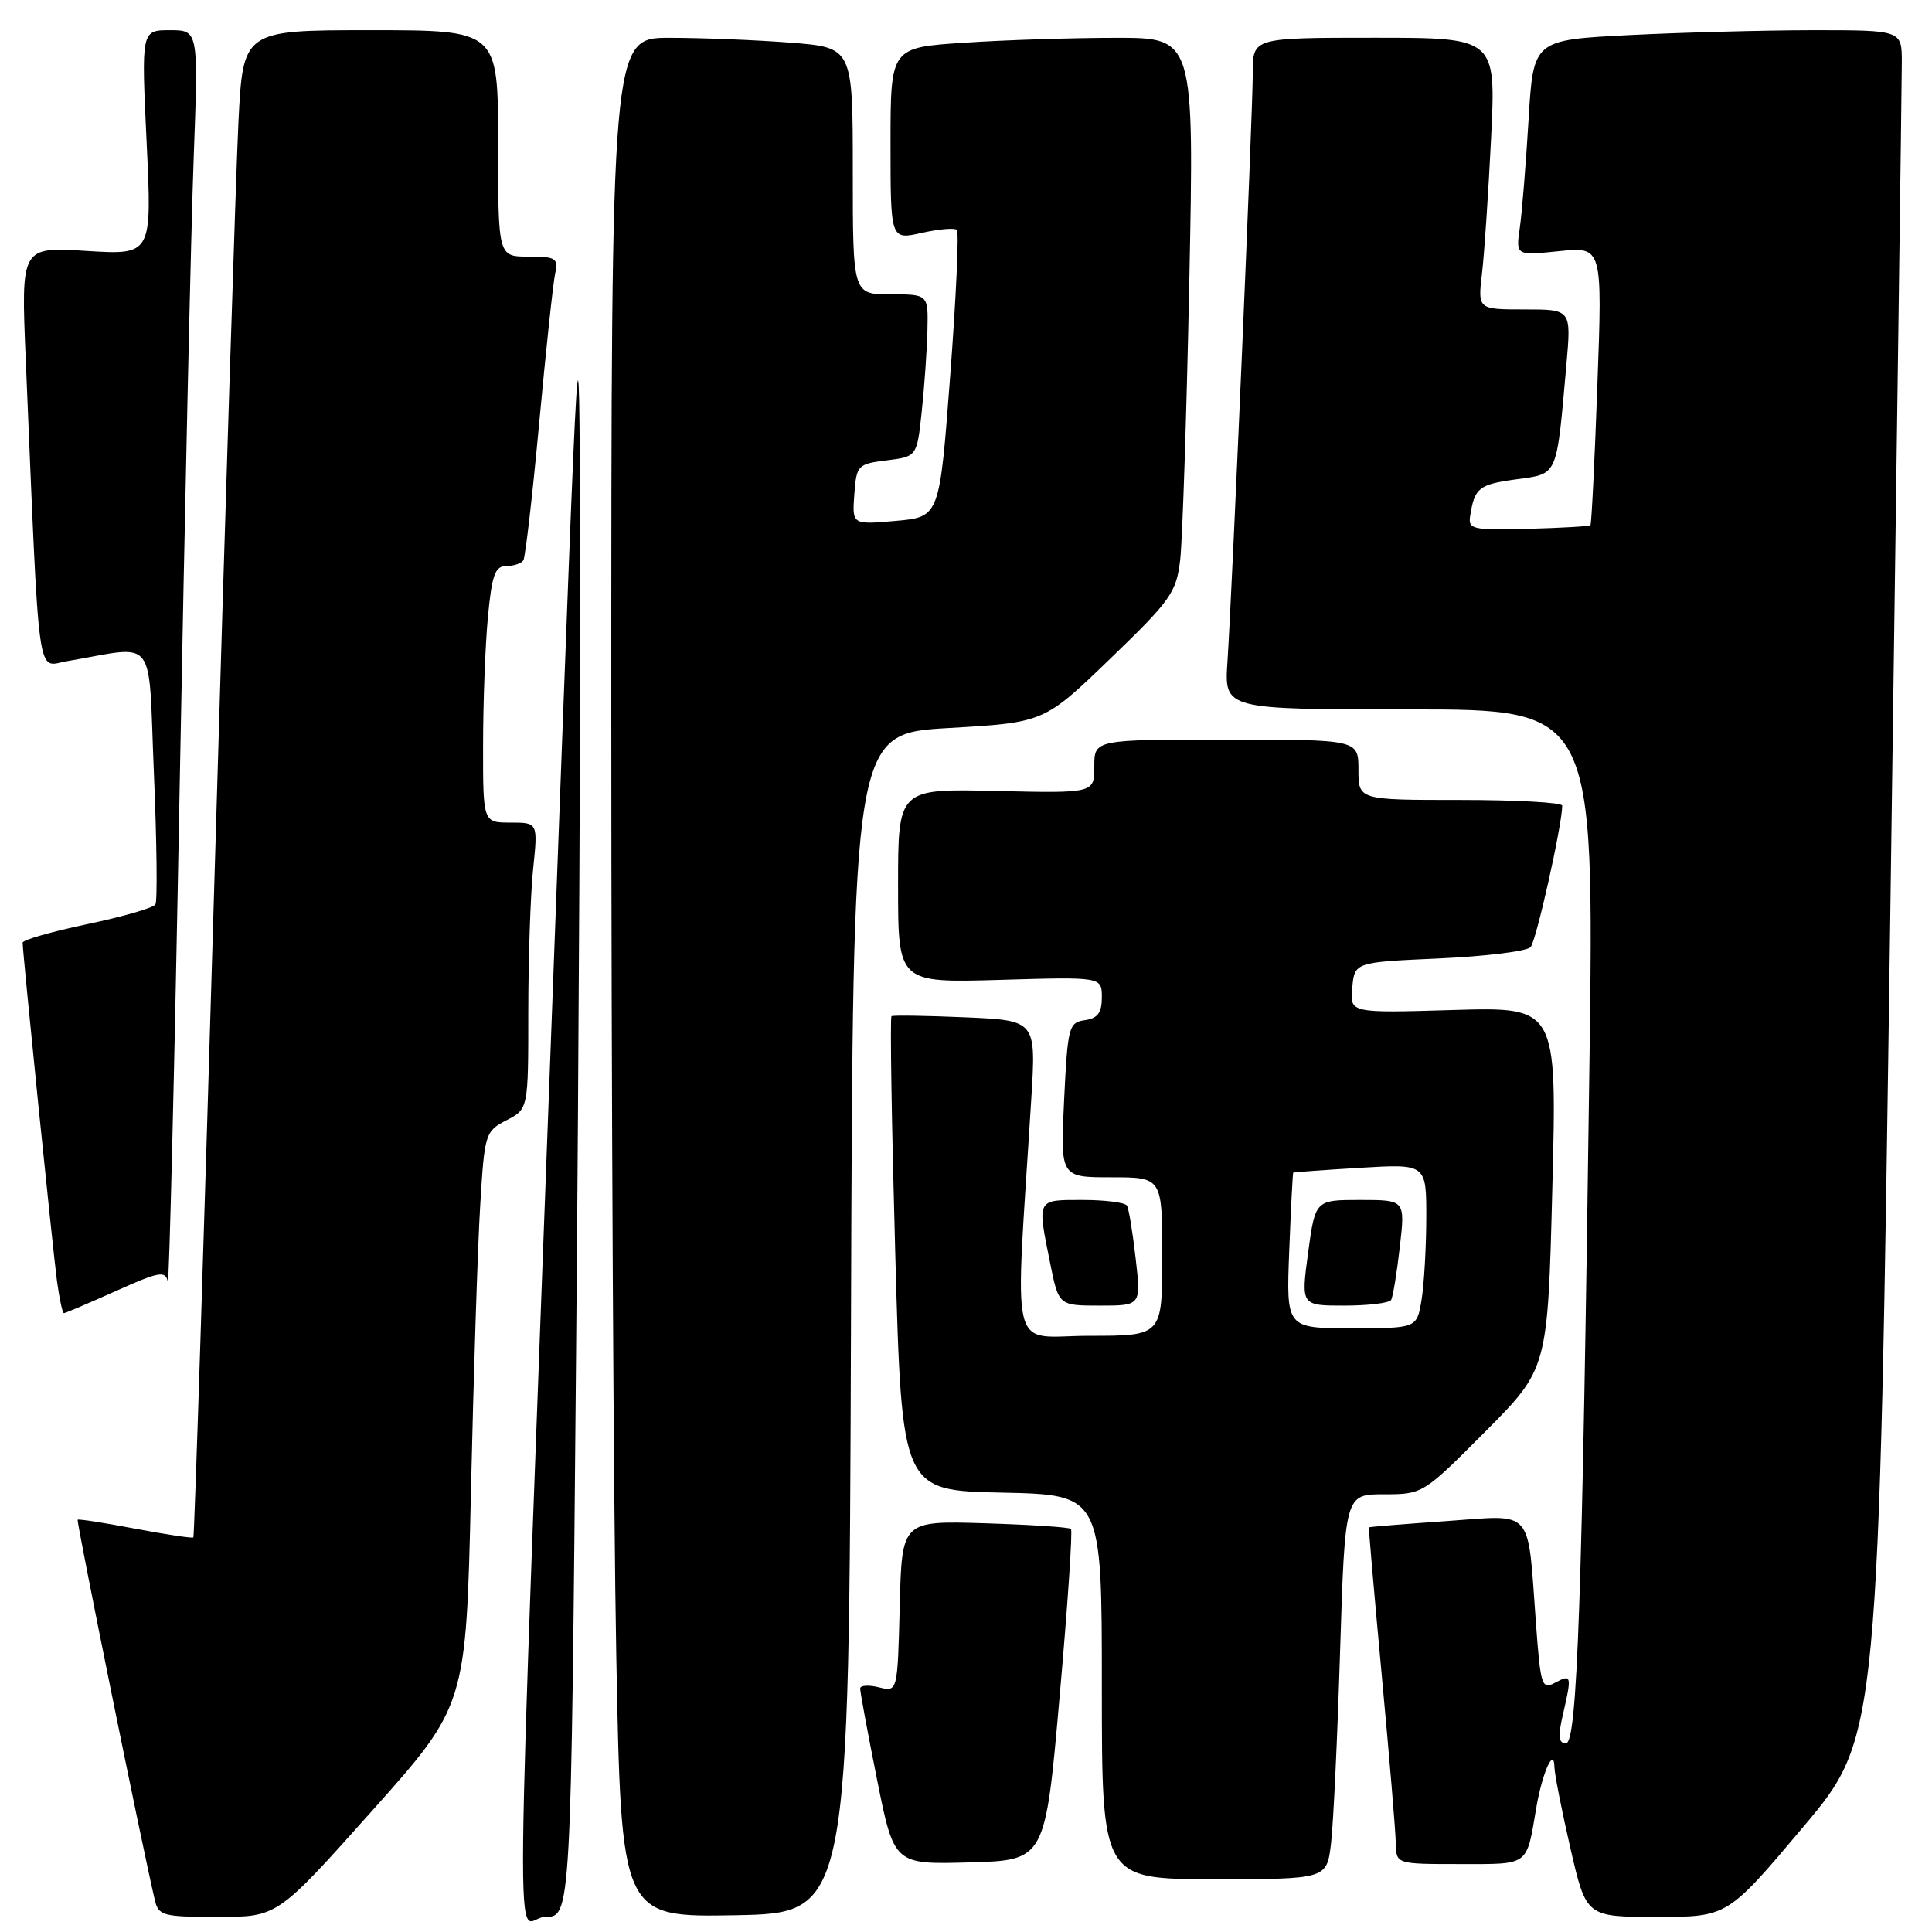 <?xml version="1.0" encoding="UTF-8" standalone="no"?>
<!DOCTYPE svg PUBLIC "-//W3C//DTD SVG 1.1//EN" "http://www.w3.org/Graphics/SVG/1.1/DTD/svg11.dtd" >
<svg xmlns="http://www.w3.org/2000/svg" xmlns:xlink="http://www.w3.org/1999/xlink" version="1.1" viewBox="0 0 256 256">
 <g >
 <path fill="currentColor"
d=" M 49.26 239.99 C 61.76 225.99 61.76 225.99 62.40 197.74 C 62.75 182.21 63.30 165.10 63.63 159.72 C 64.20 150.19 64.30 149.90 67.11 148.44 C 70.00 146.95 70.00 146.95 70.00 134.12 C 70.00 127.07 70.29 118.53 70.64 115.15 C 71.28 109.00 71.28 109.00 67.64 109.00 C 64.00 109.00 64.00 109.00 64.01 98.75 C 64.01 93.11 64.30 85.46 64.65 81.75 C 65.18 76.16 65.60 75.00 67.09 75.00 C 68.07 75.00 69.09 74.66 69.35 74.24 C 69.61 73.82 70.56 65.61 71.45 55.99 C 72.34 46.37 73.29 37.49 73.56 36.25 C 73.99 34.21 73.66 34.00 70.02 34.00 C 66.00 34.00 66.00 34.00 66.00 19.00 C 66.00 4.00 66.00 4.00 49.10 4.00 C 32.20 4.00 32.20 4.00 31.59 16.25 C 31.26 22.99 29.83 67.87 28.43 115.98 C 27.02 164.09 25.76 203.57 25.62 203.71 C 25.48 203.85 22.03 203.33 17.94 202.56 C 13.86 201.78 10.42 201.25 10.29 201.37 C 10.10 201.57 18.84 244.69 20.51 251.75 C 21.00 253.85 21.57 254.00 28.90 254.00 C 36.76 254.00 36.76 254.00 49.26 239.99 Z  M 76.33 179.75 C 76.70 138.91 76.94 90.20 76.87 71.50 C 76.74 37.50 76.74 37.50 73.48 125.00 C 68.06 270.69 68.22 254.00 72.22 254.00 C 75.67 254.00 75.67 254.00 76.33 179.75 Z  M 112.76 175.35 C 113.01 97.20 113.01 97.20 125.68 96.47 C 138.34 95.74 138.34 95.74 147.08 87.31 C 155.15 79.53 155.87 78.52 156.38 74.19 C 156.68 71.61 157.23 54.99 157.59 37.25 C 158.24 5.00 158.24 5.00 147.87 5.01 C 142.17 5.01 133.11 5.30 127.75 5.66 C 118.00 6.30 118.00 6.30 118.00 19.04 C 118.00 31.79 118.00 31.79 122.13 30.86 C 124.40 30.35 126.50 30.17 126.79 30.46 C 127.09 30.75 126.69 39.43 125.91 49.75 C 124.50 68.50 124.50 68.50 118.70 69.02 C 112.91 69.53 112.91 69.53 113.20 65.52 C 113.49 61.64 113.64 61.48 117.50 61.00 C 121.50 60.50 121.50 60.50 122.14 54.50 C 122.49 51.20 122.83 46.36 122.89 43.75 C 123.00 39.00 123.00 39.00 118.00 39.00 C 113.00 39.00 113.00 39.00 113.00 22.65 C 113.00 6.30 113.00 6.30 104.75 5.65 C 100.21 5.30 93.01 5.01 88.75 5.01 C 81.00 5.00 81.00 5.00 81.00 94.84 C 81.00 144.25 81.30 200.28 81.66 219.36 C 82.32 254.05 82.32 254.05 97.41 253.78 C 112.50 253.50 112.50 253.50 112.76 175.35 Z  M 238.92 242.10 C 248.94 230.20 248.94 230.20 250.47 121.35 C 251.31 61.48 252.00 10.59 252.00 8.25 C 252.00 4.00 252.00 4.00 240.25 4.00 C 233.79 4.01 222.80 4.30 215.84 4.65 C 203.17 5.30 203.17 5.30 202.54 15.90 C 202.19 21.73 201.67 28.16 201.38 30.19 C 200.85 33.87 200.85 33.87 206.59 33.28 C 212.33 32.69 212.33 32.69 211.66 51.01 C 211.30 61.09 210.88 69.45 210.74 69.59 C 210.60 69.74 206.88 69.95 202.49 70.07 C 195.15 70.27 194.52 70.13 194.80 68.39 C 195.39 64.64 195.93 64.20 200.86 63.52 C 206.50 62.74 206.22 63.39 207.56 48.25 C 208.20 41.00 208.20 41.00 202.01 41.00 C 195.81 41.00 195.81 41.00 196.37 36.25 C 196.68 33.64 197.22 25.54 197.58 18.25 C 198.22 5.00 198.22 5.00 182.11 5.00 C 166.00 5.00 166.00 5.00 166.00 9.64 C 166.00 14.76 163.29 77.85 162.64 87.75 C 162.23 94.00 162.23 94.00 186.73 94.00 C 211.24 94.00 211.24 94.00 210.61 140.75 C 209.65 212.27 209.00 231.00 207.49 231.00 C 206.52 231.00 206.42 230.08 207.08 227.25 C 208.29 222.02 208.24 221.80 206.09 222.95 C 204.29 223.91 204.14 223.44 203.53 215.24 C 202.37 199.56 203.40 200.74 191.65 201.55 C 186.07 201.94 181.45 202.31 181.39 202.38 C 181.33 202.44 182.10 211.28 183.09 222.00 C 184.09 232.72 184.93 242.74 184.95 244.25 C 185.00 247.00 185.00 247.00 193.43 247.00 C 202.72 247.00 202.24 247.36 203.57 239.50 C 204.37 234.85 205.92 231.40 205.97 234.17 C 205.99 235.10 206.94 239.93 208.09 244.92 C 210.18 254.00 210.18 254.00 219.54 254.00 C 228.90 254.00 228.90 254.00 238.92 242.10 Z  M 176.37 244.25 C 176.68 241.64 177.22 230.16 177.57 218.75 C 178.22 198.00 178.22 198.00 183.38 198.00 C 188.52 198.00 188.58 197.96 196.81 189.69 C 205.08 181.37 205.08 181.37 205.69 157.40 C 206.31 133.43 206.31 133.43 192.58 133.83 C 178.86 134.24 178.86 134.24 179.18 130.87 C 179.50 127.50 179.50 127.50 190.70 127.00 C 196.86 126.72 202.31 126.05 202.81 125.50 C 203.56 124.67 207.00 109.27 207.00 106.75 C 207.00 106.34 200.93 106.00 193.50 106.00 C 180.00 106.00 180.00 106.00 180.00 102.00 C 180.00 98.00 180.00 98.00 162.50 98.00 C 145.00 98.00 145.00 98.00 145.00 101.56 C 145.00 105.11 145.00 105.11 132.00 104.81 C 119.00 104.50 119.00 104.50 119.00 117.37 C 119.00 130.23 119.00 130.23 132.50 129.84 C 146.00 129.44 146.00 129.44 146.00 132.15 C 146.00 134.20 145.45 134.94 143.75 135.18 C 141.62 135.48 141.47 136.06 141.00 145.75 C 140.50 156.00 140.50 156.00 147.25 156.00 C 154.00 156.00 154.00 156.00 154.00 166.50 C 154.00 177.00 154.00 177.00 144.35 177.00 C 133.56 177.00 134.47 180.70 136.65 145.60 C 137.29 135.21 137.29 135.21 127.90 134.80 C 122.73 134.58 118.33 134.51 118.13 134.65 C 117.92 134.80 118.15 148.99 118.63 166.21 C 119.50 197.50 119.50 197.50 132.75 197.78 C 146.00 198.06 146.00 198.06 146.00 223.53 C 146.00 249.00 146.00 249.00 160.91 249.00 C 175.81 249.00 175.81 249.00 176.37 244.25 Z  M 140.41 224.75 C 141.47 212.78 142.14 202.81 141.91 202.59 C 141.69 202.36 136.55 202.03 130.50 201.84 C 119.50 201.50 119.50 201.50 119.22 212.85 C 118.93 224.20 118.93 224.20 116.47 223.58 C 115.11 223.24 113.99 223.31 113.98 223.73 C 113.96 224.15 114.97 229.58 116.21 235.78 C 118.47 247.06 118.47 247.06 128.48 246.78 C 138.50 246.50 138.50 246.50 140.41 224.75 Z  M 15.35 171.07 C 21.11 168.48 21.92 168.34 22.23 169.82 C 22.41 170.74 23.13 141.35 23.80 104.50 C 24.48 67.65 25.32 29.96 25.67 20.75 C 26.29 4.00 26.29 4.00 22.51 4.00 C 18.72 4.00 18.72 4.00 19.43 18.89 C 20.14 33.79 20.14 33.79 11.46 33.25 C 2.78 32.70 2.78 32.70 3.41 47.60 C 5.27 91.63 4.81 88.30 8.87 87.61 C 20.96 85.56 19.61 83.83 20.39 102.42 C 20.78 111.56 20.87 119.41 20.59 119.85 C 20.31 120.30 16.24 121.48 11.54 122.46 C 6.84 123.45 3.00 124.55 3.00 124.91 C 3.00 126.25 7.00 165.66 7.55 169.75 C 7.87 172.09 8.28 174.00 8.47 174.00 C 8.66 174.00 11.75 172.68 15.35 171.07 Z  M 150.48 166.75 C 150.09 163.31 149.57 160.16 149.33 159.75 C 149.08 159.34 146.43 159.00 143.44 159.00 C 137.32 159.00 137.42 158.79 139.14 167.33 C 140.28 173.00 140.28 173.00 145.74 173.00 C 151.20 173.00 151.20 173.00 150.48 166.75 Z  M 170.83 165.75 C 171.05 160.11 171.29 155.45 171.36 155.38 C 171.44 155.32 175.44 155.03 180.25 154.74 C 189.00 154.22 189.00 154.22 188.99 161.36 C 188.98 165.29 188.70 170.19 188.36 172.25 C 187.74 176.00 187.74 176.00 179.08 176.00 C 170.43 176.00 170.43 176.00 170.83 165.75 Z  M 184.33 172.25 C 184.57 171.84 185.09 168.69 185.48 165.25 C 186.20 159.00 186.20 159.00 180.24 159.00 C 174.28 159.00 174.28 159.00 173.33 166.00 C 172.39 173.00 172.39 173.00 178.13 173.00 C 181.30 173.00 184.08 172.66 184.33 172.25 Z "/>
</g>
</svg>